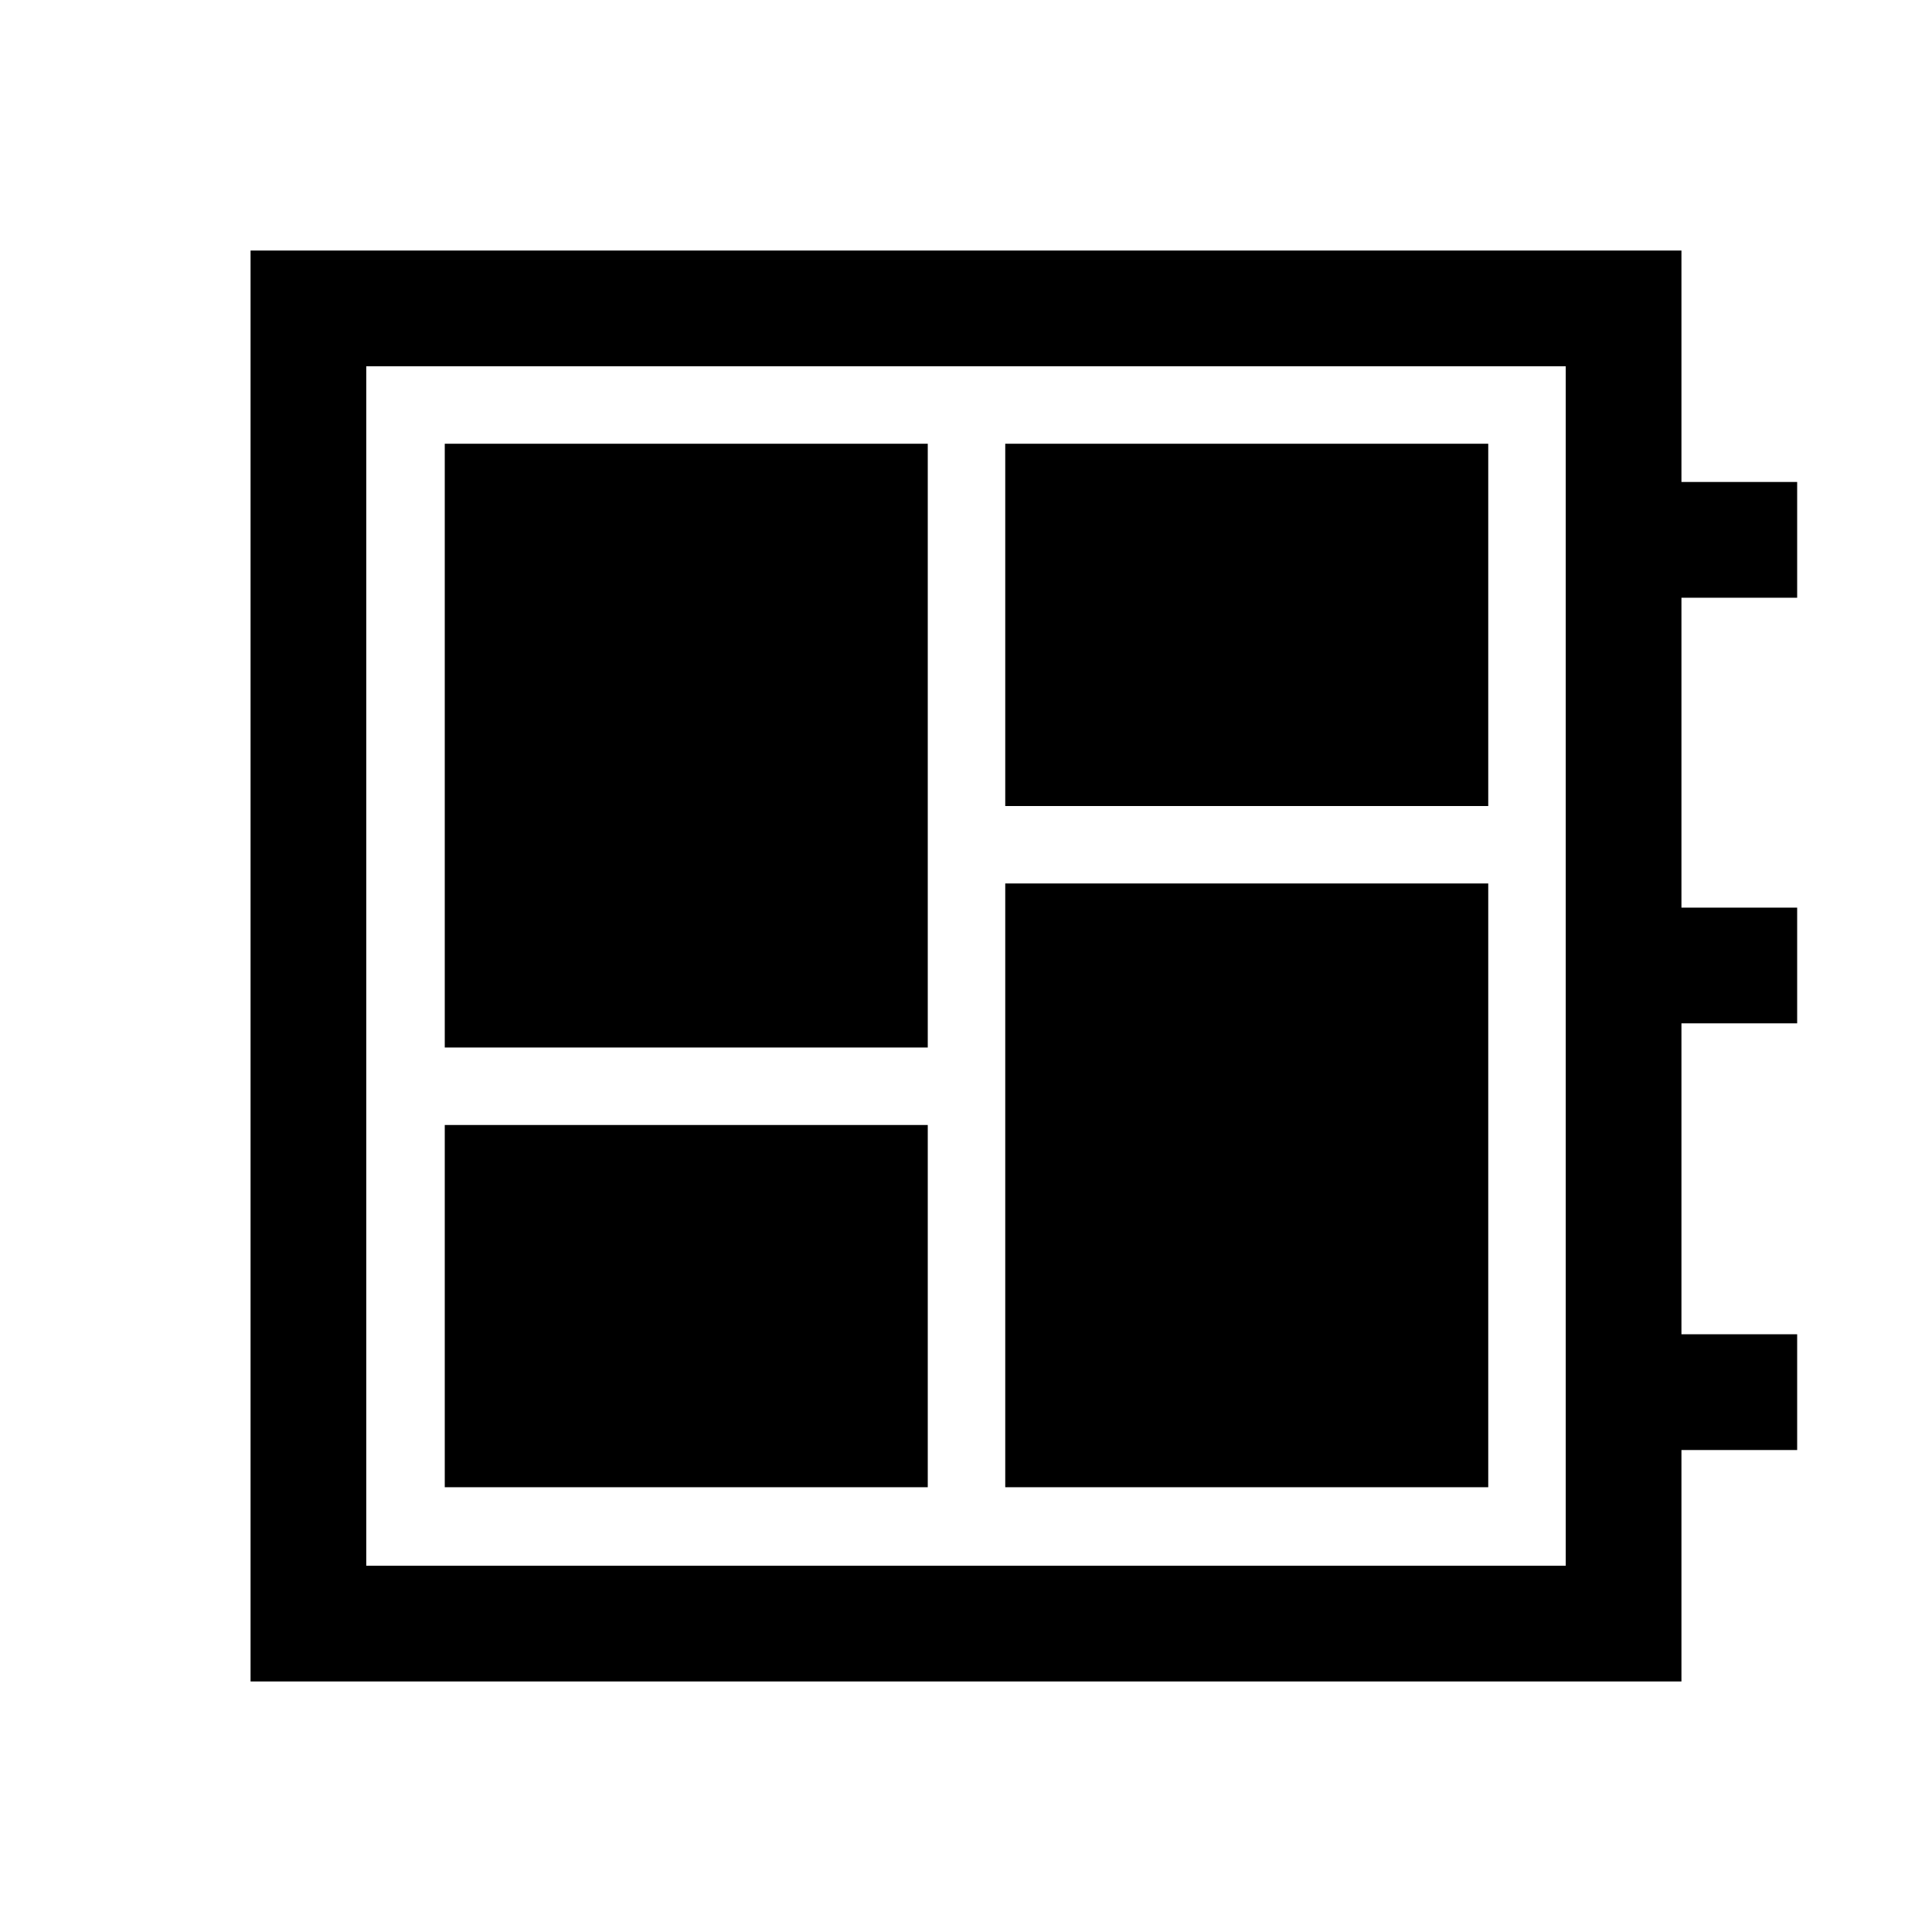<svg xmlns="http://www.w3.org/2000/svg" height="48" viewBox="0 -960 960 960" width="48"><path d="M221-221h240v-180H221v180Zm0-218.5h240v-300H221v300ZM499.5-221h240v-300h-240v300Zm0-338.5h240v-180h-240v180Zm-375 435v-711h711v115H893v57.5h-57.5v154H893v57.5h-57.5V-297H893v57.5h-57.5v115h-711ZM182-182h596v-596H182v596Zm0-596v596-596Z"/></svg>